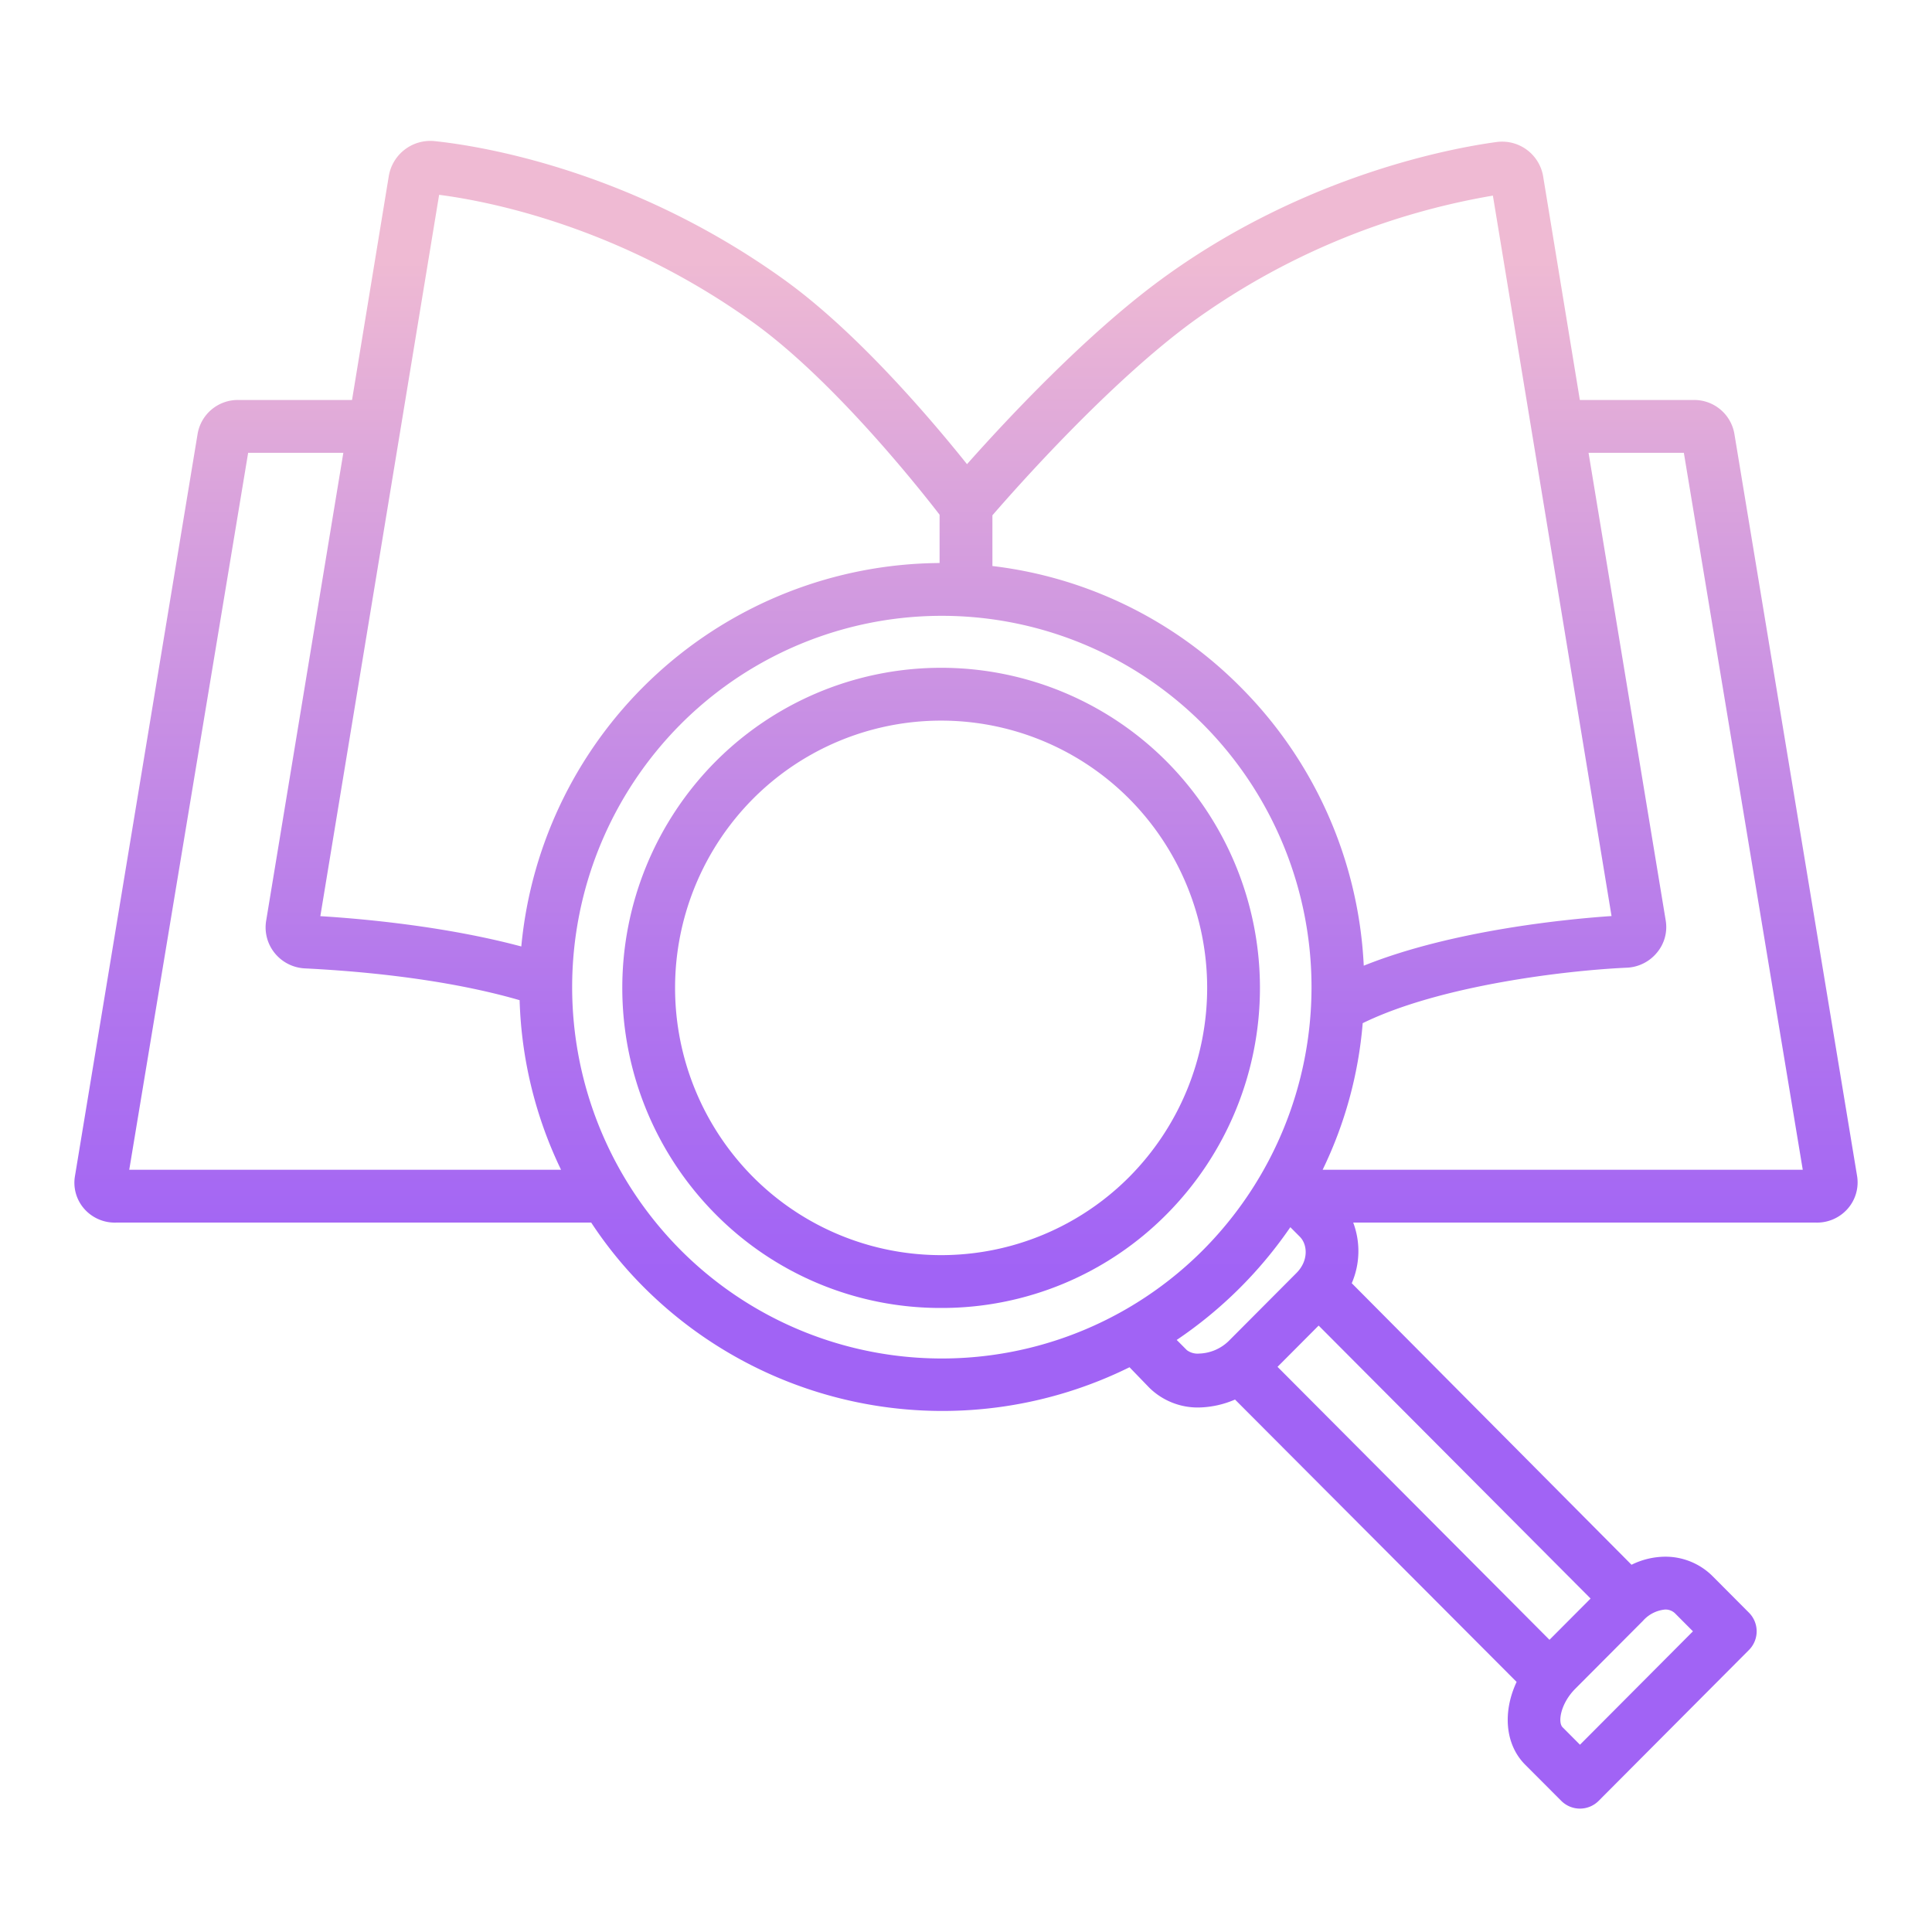 <?xml version="1.0"?>
<svg xmlns="http://www.w3.org/2000/svg" xmlns:xlink="http://www.w3.org/1999/xlink" id="Layer_1" data-name="Layer 1" viewBox="0 0 512 512" width="512" height="512"><defs><linearGradient id="linear-gradient" x1="256" y1="486.781" x2="256" y2="21.579" gradientUnits="userSpaceOnUse"><stop offset="0.322" stop-color="#a163f5"/><stop offset="0.466" stop-color="#b074ee"/><stop offset="0.752" stop-color="#d8a1dd"/><stop offset="0.898" stop-color="#efbad3"/></linearGradient><linearGradient id="linear-gradient-2" x1="249.406" y1="486.781" x2="249.406" y2="21.58" xlink:href="#linear-gradient"/></defs><title>search book</title><path d="M459.637,115.019A10.8,10.8,0,0,0,448.783,106H418.677l-9.711-59.158a11.019,11.019,0,0,0-12.31-9.211c-11.269,1.518-50.992,8.587-88.987,36.458-20.154,14.783-41.476,37.737-51.4,48.923-2.714-3.393-6.782-8.365-11.639-13.9C231.147,93.745,218.7,81.929,207.651,74.005c-40.973-29.377-81.284-35.461-92.663-36.625a11.167,11.167,0,0,0-11.965,9.346L93.293,106H63.216a10.8,10.8,0,0,0-10.853,9.016l-32.5,196.671a10.466,10.466,0,0,0,2.465,8.669A10.764,10.764,0,0,0,30.715,324H156.678a108.489,108.489,0,0,0,13.706,16.888,111.886,111.886,0,0,0,128.949,21.446l5.3,5.481A18.3,18.3,0,0,0,317.692,373h0a25.3,25.3,0,0,0,9.6-2.106l74.627,74.831c-3.7,7.877-3.11,16.539,2.264,21.933l9.57,9.588a7,7,0,0,0,9.918-.013l39.82-39.973a7,7,0,0,0,0-9.882l-9.57-9.607a17.683,17.683,0,0,0-12.612-5.231,20.417,20.417,0,0,0-8.938,2.137l-74.143-74.612A21.483,21.483,0,0,0,358.618,324H481.285a10.807,10.807,0,0,0,8.388-3.691,10.571,10.571,0,0,0,2.465-8.718ZM315.949,85.33a190.15,190.15,0,0,1,79.682-33.492l31.444,190.924c-10.312.694-41.7,3.522-65.665,13.155a112.148,112.148,0,0,0-32.6-73.786A111,111,0,0,0,263,150V136.562C269.5,129.055,293.923,101.485,315.949,85.33Zm-199.576-33.7c13.3,1.718,47.823,8.439,83.121,33.746,21.3,15.268,43.974,43.855,49.506,51.03v12.8A112.069,112.069,0,0,0,138.151,250.823c-20.034-5.346-41.718-7.321-53.259-8.03ZM34.251,310l31.51-190H90.988L70.535,244.005a10.8,10.8,0,0,0,2.29,8.6,10.958,10.958,0,0,0,8.01,4.03c10.24.512,35.245,2.144,56.869,8.426A110.885,110.885,0,0,0,148.682,310ZM180.3,331.2a98.791,98.791,0,0,1,0-139.187,97.736,97.736,0,0,1,138.592,0,98.794,98.794,0,0,1,0,139.187,97.733,97.733,0,0,1-138.592,0Zm137.391,27.515a4.725,4.725,0,0,1-3.144-.9l-2.708-2.716a113.28,113.28,0,0,0,30.112-29.88l2.5,2.507c2.1,2.1,2.357,6.385-.878,9.632l-17.966,18.033a11.744,11.744,0,0,1-7.913,3.322Zm92.937,75.85-72.07-72.337,10.895-10.936,72.07,72.337Zm30.678-8.024A3.633,3.633,0,0,1,444,427.651l4.647,4.666L418.71,462.37l-4.61-4.628c-1.337-1.343-.5-6.318,3.34-10.178l17.966-18.033A8.922,8.922,0,0,1,441.308,426.54ZM350.513,310a109.516,109.516,0,0,0,10.617-38.848c20.659-10.112,54.31-14,69.942-14.7a10.946,10.946,0,0,0,8.048-4.007,10.536,10.536,0,0,0,2.311-8.506L420.982,120h25.256l31.511,190Z" style="fill:url(#linear-gradient)"/><path d="M309.19,201.826a84.329,84.329,0,0,0-119.568,0,85.135,85.135,0,0,0,0,119.944,83.84,83.84,0,0,0,59.783,24.854h0A83.842,83.842,0,0,0,309.19,321.77,85.135,85.135,0,0,0,309.19,201.826Zm-9.917,110.063a70.331,70.331,0,0,1-99.733,0,71.108,71.108,0,0,1,0-100.182,70.331,70.331,0,0,1,99.733,0A71.11,71.11,0,0,1,299.273,311.889Z" style="fill:url(#linear-gradient-2)"/></svg>
